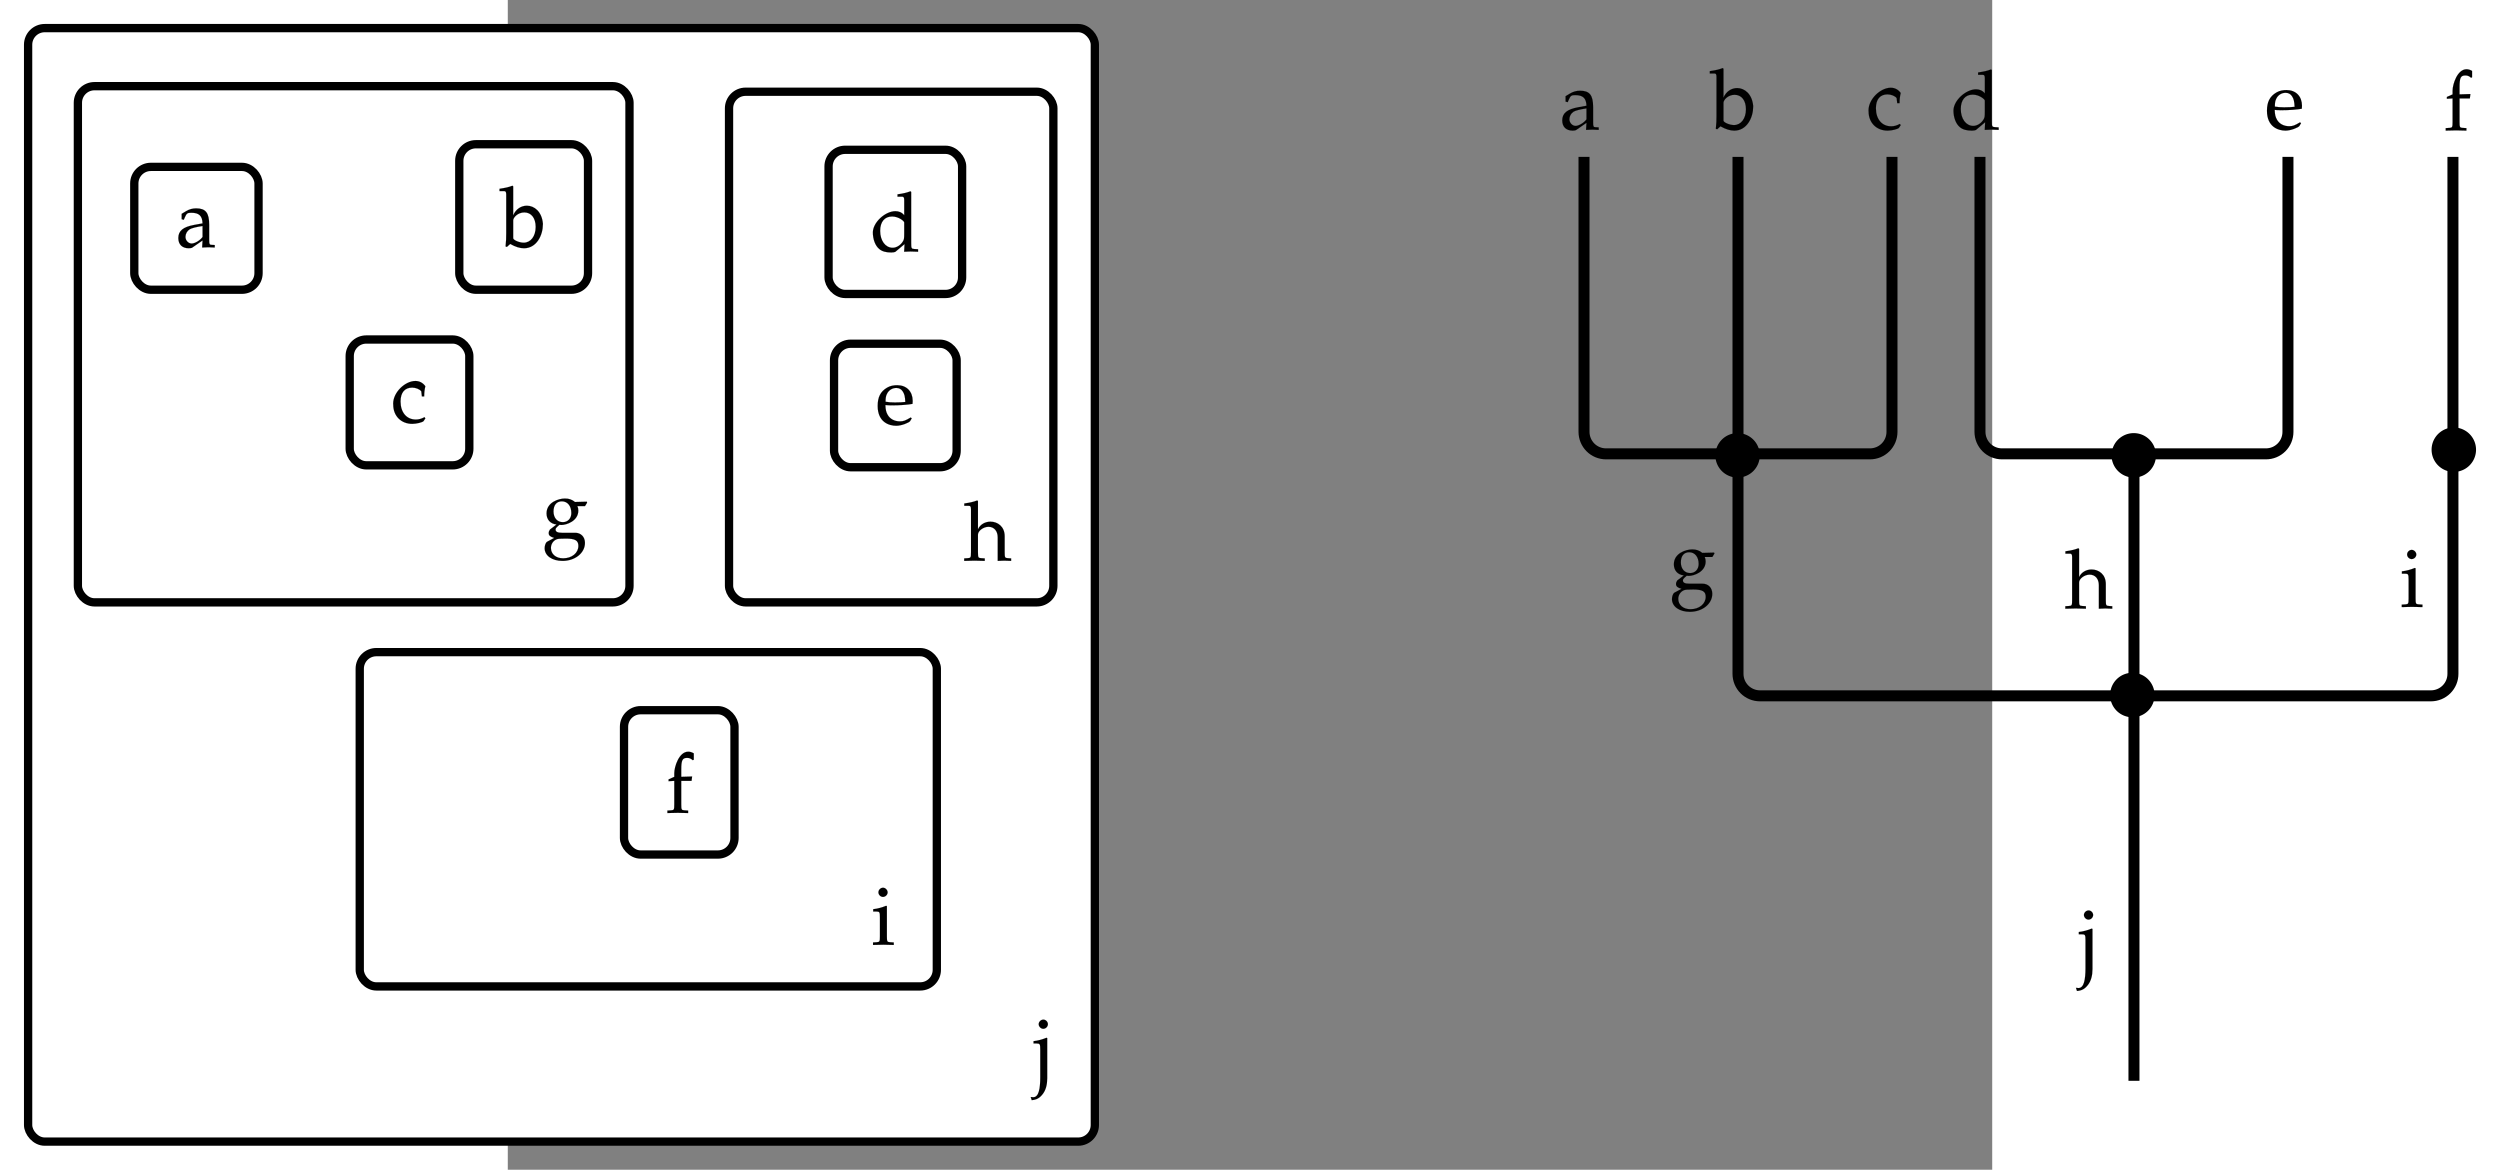 <?xml version="1.0" encoding="UTF-8" standalone="no"?>
<!-- Created with Inkscape (http://www.inkscape.org/) -->

<svg
   xmlns:dc="http://purl.org/dc/elements/1.1/"
   xmlns:cc="http://creativecommons.org/ns#"
   xmlns:rdf="http://www.w3.org/1999/02/22-rdf-syntax-ns#"
   xmlns:svg="http://www.w3.org/2000/svg"
   xmlns="http://www.w3.org/2000/svg"
   xmlns:sodipodi="http://sodipodi.sourceforge.net/DTD/sodipodi-0.dtd"
   xmlns:inkscape="http://www.inkscape.org/namespaces/inkscape"
   version="1.1"
   width="521.636"
   height="244.069"
   viewBox="0 -26000 26843.391 21152.666"
   id="svg3416"
   inkscape:version="0.48.4 r9939"
   sodipodi:docname="boxtree.svg">
  <rect x="0" y="-26000" width="26843.391" height="21152.666" fill="#808080" stroke="none"/>
  <sodipodi:namedview
     pagecolor="#ffffff"
     bordercolor="#666666"
     borderopacity="1"
     objecttolerance="10"
     gridtolerance="10"
     guidetolerance="10"
     inkscape:pageopacity="0"
     inkscape:pageshadow="2"
     inkscape:window-width="1855"
     inkscape:window-height="1056"
     id="namedview3059"
     showgrid="false"
     fit-margin-top="5"
     fit-margin-left="5"
     fit-margin-right="5"
     fit-margin-bottom="5"
     inkscape:zoom="0.98095673"
     inkscape:cx="295.4584"
     inkscape:cy="122.03464"
     inkscape:window-x="65"
     inkscape:window-y="24"
     inkscape:window-maximized="1"
     inkscape:current-layer="svg3416" />
  <defs
     id="defs3776" />
  <rect
     width="19290"
     height="20136"
     rx="300"
     ry="300"
     x="-8674.199"
     y="-25491.666"
     id="rect3552"
     style="fill:#ffffff;stroke:#000000;stroke-width:150" />
  <g
     transform="matrix(1.5,0,0,1.5,9516.301,-6530.171)"
     id="g3554">
    <path
       d="m -10,-248 c 68,0 85,106 85,241 v 334 c 0,66 -4,73 -44,73 H -6 v 28 c 53,6 105,20 156,41 l 9,-4 V -19 c 0,-79 -18,-143 -53,-189 -38,-50 -76,-71 -134,-75 l -12,38 c 8,-1 24,-3 30,-3 z m 122,936 c 29,0 55,-26 55,-55 0,-30 -26,-56 -56,-56 -28,0 -55,27 -55,56 0,28 27,55 56,55"
       transform="scale(1,-1)"
       id="path3556"
       style="fill:#000000;stroke:#000000;stroke-width:1"
       inkscape:connector-curvature="0" />
  </g>
  <rect
     width="10435.5"
     height="6045"
     rx="300"
     ry="300"
     x="-2677.199"
     y="-14207.17"
     id="rect3560"
     style="fill:#ffffff;stroke:#000000;stroke-width:150" />
  <g
     transform="matrix(1.5,0,0,1.5,6573.301,-8916.672)"
     id="g3562">
    <path
       d="M 188,465 V 102 c 0,-63 3,-70 37,-72 l 46,-3 V -3 C 171,0 171,0 146,0 121,0 121,0 21,-3 v 30 l 46,3 c 34,2 37,9 37,72 v 225 c 0,66 -4,73 -44,73 H 23 v 28 c 53,6 105,20 156,41 z m -46,222 c 28,0 55,-28 55,-56 0,-29 -27,-55 -56,-55 -29,0 -55,26 -55,55 0,30 26,56 56,56"
       transform="scale(1,-1)"
       id="path3564"
       style="fill:#000000;stroke:#000000;stroke-width:1"
       inkscape:connector-curvature="0" />
  </g>
  <rect
     width="5865"
     height="9234"
     rx="300"
     ry="300"
     x="4000.802"
     y="-24341.166"
     id="rect3568"
     style="fill:#ffffff;stroke:#000000;stroke-width:150" />
  <g
     transform="matrix(1.5,0,0,1.5,8244.301,-15861.673)"
     id="g3570">
    <path
       d="m 7,661 v 28 c 79,12 112,20 156,37 l 9,-8 V 378 c 28,61 89,92 151,92 85,0 171,-58 171,-175 V 102 c 0,-64 3,-70 37,-72 l 41,-3 V -3 c -69,3 -69,3 -83,3 -17,0 -18,0 -79,-3 v 284 c 0,77 -44,127 -111,127 -61,0 -127,-49 -127,-94 V 102 c 0,-63 3,-70 37,-72 l 45,-3 V -3 C 186,-1 159,0 130,0 101,0 74,-1 6,-3 v 30 l 45,3 c 34,2 37,9 37,72 v 518 c 0,30 -7,41 -25,41 H 7"
       transform="scale(1,-1)"
       id="path3572"
       style="fill:#000000;stroke:#000000;stroke-width:1"
       inkscape:connector-curvature="0" />
  </g>
  <rect
     width="9975"
     height="9334.5"
     rx="300"
     ry="300"
     x="-7774.199"
     y="-24441.666"
     id="rect3576"
     style="fill:#ffffff;stroke:#000000;stroke-width:150" />
  <g
     transform="matrix(1.5,0,0,1.5,618.301,-16281.673)"
     id="g3578">
    <path
       d="m 55,289 c 0,135 146,180 221,180 49,0 85,-12 122,-42 l 142,4 4,-12 -25,-41 h -92 c 8,-21 11,-34 11,-54 0,-127 -143,-174 -204,-174 -8,0 -14,1 -24,2 -17,-17 -46,-34 -46,-57 0,-27 24,-39 76,-39 h 160 c 70,0 118,-50 118,-122 0,-122 -119,-217 -270,-217 -127,0 -216,63 -216,154 0,31 14,68 28,76 l 87,47 C 99,8 81,24 81,52 c 0,15 5,28 15,43 l 79,61 C 101,164 55,215 55,289 z m 185,146 c -64,0 -101,-45 -101,-122 0,-77 45,-129 112,-129 61,0 103,45 103,110 0,85 -46,141 -114,141 z m 47,-449 c -69,0 -97,-2 -113,-10 -40,-17 -66,-58 -66,-103 0,-74 60,-125 147,-125 105,0 184,64 184,150 0,65 -39,88 -152,88"
       transform="scale(1,-1)"
       id="path3580"
       style="fill:#000000;stroke:#000000;stroke-width:1"
       inkscape:connector-curvature="0" />
  </g>
  <rect
     width="1998"
     height="2610"
     rx="300"
     ry="300"
     x="2101.802"
     y="-13157.17"
     id="rect3628"
     style="fill:#ffffff;stroke:#000000;stroke-width:150" />
  <g
     transform="matrix(1.5,0,0,1.5,2851.801,-11301.672)"
     id="g3630">
    <path
       d="m 341,717 v -77 l -12,-6 c -24,21 -42,28 -69,28 -57,0 -70,-28 -70,-143 v -85 l 131,4 -7,-53 H 190 V 102 c 0,-63 3,-70 37,-72 l 46,-3 V -3 C 173,0 173,0 148,0 123,0 123,0 23,-3 v 30 l 46,3 c 34,2 37,9 37,72 v 283 l -69,-4 v 22 l 69,31 v 42 2 c 0,77 57,259 168,259 21,0 43,-6 67,-20"
       transform="scale(1,-1)"
       id="path3632"
       style="fill:#000000;stroke:#000000;stroke-width:1"
       inkscape:connector-curvature="0" />
  </g>
  <rect
     width="2217"
     height="2233.5"
     rx="300"
     ry="300"
     x="5899.801"
     y="-19784.166"
     id="rect3636"
     style="fill:#ffffff;stroke:#000000;stroke-width:150" />
  <g
     transform="matrix(1.5,0,0,1.5,6649.801,-18330.673)"
     id="g3638">
    <path
       d="m 250,-20 c -89,0 -224,45 -224,239 0,104 32,173 114,221 40,24 85,29 122,29 112,0 186,-75 186,-190 0,-12 -1,-21 -2,-35 -47,-10 -156,-18 -242,-18 -34,0 -64,1 -85,4 2,-58 9,-86 28,-119 28,-49 82,-78 147,-78 43,0 66,9 130,47 L 437,70 417,36 C 405,18 315,-20 250,-20 z m 109,287 c -3,67 -10,96 -32,129 -18,27 -44,40 -77,40 -48,0 -91,-27 -112,-71 -13,-26 -17,-48 -17,-95 26,-6 69,-9 112,-9 51,0 102,3 126,6"
       transform="scale(1,-1)"
       id="path3640"
       style="fill:#000000;stroke:#000000;stroke-width:1"
       inkscape:connector-curvature="0" />
  </g>
  <rect
     width="2415"
     height="2607"
     rx="300"
     ry="300"
     x="5800.801"
     y="-23291.166"
     id="rect3644"
     style="fill:#ffffff;stroke:#000000;stroke-width:150" />
  <g
     transform="matrix(1.5,0,0,1.5,6550.801,-21452.173)"
     id="g3646">
    <path
       d="m 579,-3 c -9,0 -73,3 -91,3 -12,0 -28,-1 -77,-3 l 5,92 -111,-93 c -5,-4 -28,-8 -48,-8 -65,0 -112,13 -146,42 -49,40 -77,119 -77,199 0,122 149,257 272,257 40,0 78,-14 106,-49 v 183 c 0,30 -7,41 -25,41 h -56 v 28 c 79,12 112,20 156,37 l 9,-8 V 102 c 0,-63 3,-70 37,-72 l 46,-3 V -3 z M 412,350 c 0,16 -67,72 -146,72 -90,0 -144,-64 -144,-173 0,-119 63,-204 151,-204 47,0 96,31 124,78 13,23 15,33 15,98 v 129"
       transform="scale(1,-1)"
       id="path3648"
       style="fill:#000000;stroke:#000000;stroke-width:1"
       inkscape:connector-curvature="0" />
  </g>
  <rect
     width="2163"
     height="2275.5"
     rx="300"
     ry="300"
     x="-2858.699"
     y="-19860.666"
     id="rect3652"
     style="fill:#ffffff;stroke:#000000;stroke-width:150" />
  <g
     transform="matrix(1.5,0,0,1.5,-2110.199,-18365.173)"
     id="g3654">
    <path
       d="m 399,311 h -28 l -7,61 c -18,25 -66,45 -110,45 -90,0 -140,-60 -140,-167 0,-132 73,-218 184,-218 36,0 68,9 105,29 L 413,46 392,14 C 382,-1 307,-20 255,-20 121,-20 26,75 26,210 c 0,5 -1,9 -1,14 0,137 144,273 268,273 45,0 88,-19 120,-63 -9,-36 -14,-77 -14,-123"
       transform="scale(1,-1)"
       id="path3656"
       style="fill:#000000;stroke:#000000;stroke-width:1"
       inkscape:connector-curvature="0" />
  </g>
  <rect
     width="2328"
     height="2631"
     rx="300"
     ry="300"
     x="-877.199"
     y="-23391.666"
     id="rect3660"
     style="fill:#ffffff;stroke:#000000;stroke-width:150" />
  <g
     transform="matrix(1.5,0,0,1.5,-127.199,-21552.673)"
     id="g3662">
    <path
       d="M 150,718 V 369 c 32,77 98,116 165,116 89,0 180,-71 193,-215 v -8 C 508,128 432,-28 280,-28 232,-28 177,-12 114,24 L 74,-12 58,-6 c 7,70 8,97 8,159 v 467 c 0,30 -7,41 -25,41 h -56 v 28 c 79,12 112,20 156,37 z M 284,404 C 206,404 150,343 150,308 V 93 c 0,-22 74,-54 126,-54 85,0 145,78 145,190 0,107 -53,175 -137,175"
       transform="scale(1,-1)"
       id="path3664"
       style="fill:#000000;stroke:#000000;stroke-width:1"
       inkscape:connector-curvature="0" />
  </g>
  <rect
     width="2247"
     height="2221.5"
     rx="300"
     ry="300"
     x="-6754.197"
     y="-22982.166"
     id="rect3668"
     style="fill:#ffffff;stroke:#000000;stroke-width:150" />
  <g
     transform="matrix(1.5,0,0,1.5,-6005.698,-21528.673)"
     id="g3670">
    <path
       d="M 324,82 200,-4 c -7,-5 -24,-8 -42,-8 -79,0 -126,45 -126,123 0,87 57,134 193,159 l 99,18 c -3,91 -42,128 -136,128 -46,0 -56,-7 -77,-54 l -13,-31 -26,7 v 65 l 53,32 c 38,23 78,34 121,34 116,0 158,-53 158,-199 V 87 c 0,-49 4,-57 28,-58 l 39,-2 V -3 c -44,2 -69,3 -74,3 -13,0 -13,0 -78,-3 z m 0,42 v 132 c -76,-11 -131,-25 -156,-40 -30,-19 -50,-54 -50,-91 0,-43 35,-80 75,-80 39,0 102,38 131,79"
       transform="scale(1,-1)"
       id="path3672"
       style="fill:#000000;stroke:#000000;stroke-width:1"
       inkscape:connector-curvature="0" />
  </g>
  <g
     transform="matrix(1.989,0,0,1.989,29406.751,-8842.224)"
     id="g3682">
    <path
       d="M 0,-2217.949 0,1200"
       id="path3684"
       style="fill:none;stroke:#000000;stroke-width:100"
       inkscape:connector-curvature="0" />
  </g>
  <g
     transform="matrix(1.989,0,0,1.989,29406.751,-8842.224)"
     id="g3686">
    <path
       d="M 2900,-4430.769 2900,-2500 c 0,26.18 -5.205,52.35 -15.224,76.537 -10.019,24.187 -24.843,46.373 -43.355,64.885 -18.512,18.512 -40.698,33.336 -64.885,43.355 C 2752.35,-2305.206 2726.18,-2300 2700,-2300 l -2682.051,0"
       id="path3688"
       style="fill:none;stroke:#000000;stroke-width:100"
       inkscape:connector-curvature="0" />
  </g>
  <g
     transform="matrix(1.989,0,0,1.989,29406.751,-8842.224)"
     id="g3690">
    <path
       d="m 2900,-7200 0,2669.231"
       id="path3692"
       style="fill:none;stroke:#000000;stroke-width:100"
       inkscape:connector-curvature="0" />
  </g>
  <g
     transform="matrix(1.989,0,0,1.989,29406.751,-8842.224)"
     id="g3694">
    <path
       d="m 0,-4417.949 0,2074.359"
       id="path3696"
       style="fill:none;stroke:#000000;stroke-width:100"
       inkscape:connector-curvature="0" />
  </g>
  <g
     transform="matrix(1.989,0,0,1.989,29406.751,-8842.224)"
     id="g3698">
    <path
       d="m 1400,-7200 0,2500 c 0,26.18 -5.205,52.35 -15.224,76.537 -10.019,24.187 -24.843,46.373 -43.355,64.885 -18.512,18.512 -40.698,33.336 -64.885,43.355 C 1252.35,-4505.206 1226.18,-4500 1200,-4500 l -1194.872,0"
       id="path3700"
       style="fill:none;stroke:#000000;stroke-width:100"
       inkscape:connector-curvature="0" />
  </g>
  <g
     transform="matrix(1.989,0,0,1.989,29406.751,-8842.224)"
     id="g3702">
    <path
       d="m -1400,-7200 0,2500 c 0,26.18 5.205,52.35 15.224,76.537 10.019,24.187 24.843,46.373 43.355,64.885 18.512,18.512 40.698,33.336 64.885,43.355 24.187,10.019 50.357,15.224 76.537,15.224 l 1169.231,0"
       id="path3704"
       style="fill:none;stroke:#000000;stroke-width:100"
       inkscape:connector-curvature="0" />
  </g>
  <g
     transform="matrix(1.989,0,0,1.989,29406.751,-8842.224)"
     id="g3706">
    <path
       d="m -3600,-4379.487 0,1879.487 c 0,26.18 5.205,52.35 15.224,76.537 10.019,24.187 24.843,46.373 43.355,64.885 18.512,18.512 40.698,33.336 64.885,43.355 24.187,10.019 50.357,15.224 76.537,15.224 l 3356.41,0"
       id="path3708"
       style="fill:none;stroke:#000000;stroke-width:100"
       inkscape:connector-curvature="0" />
  </g>
  <g
     transform="matrix(1.989,0,0,1.989,29406.751,-8842.224)"
     id="g3710">
    <path
       d="m -2200,-7200 0,2500 c 0,26.18 -5.205,52.35 -15.224,76.537 -10.019,24.187 -24.843,46.373 -43.355,64.885 -18.512,18.512 -40.698,33.336 -64.885,43.355 -24.187,10.019 -50.357,15.224 -76.537,15.224 l -1156.41,0"
       id="path3712"
       style="fill:none;stroke:#000000;stroke-width:100"
       inkscape:connector-curvature="0" />
  </g>
  <g
     transform="matrix(1.989,0,0,1.989,29406.751,-8842.224)"
     id="g3714">
    <path
       d="m -3600,-7200 0,2643.59"
       id="path3716"
       style="fill:none;stroke:#000000;stroke-width:100"
       inkscape:connector-curvature="0" />
  </g>
  <g
     transform="matrix(1.989,0,0,1.989,29406.751,-8842.224)"
     id="g3718">
    <path
       d="m -5000,-7200 0,2500 c 0,26.18 5.205,52.35 15.224,76.537 10.019,24.187 24.843,46.373 43.355,64.885 18.512,18.512 40.698,33.336 64.885,43.355 24.187,10.019 50.357,15.224 76.537,15.224 l 1207.692,0"
       id="path3720"
       style="fill:none;stroke:#000000;stroke-width:100"
       inkscape:connector-curvature="0" />
  </g>
  <path
     d="m 22530.918,-17765.825 a 292.113,292.113 0 1 1 -584.225,0 292.113,292.113 0 1 1 584.225,0 z"
     id="path4649"
     style="fill:#000000;fill-opacity:1;stroke:#000000;stroke-width:219.409;stroke-linecap:round;stroke-linejoin:round;stroke-miterlimit:4;stroke-opacity:1;stroke-dasharray:none;stroke-dashoffset:0"
     inkscape:connector-curvature="0" />
  <path
     d="m 35482.885,-17867.809 a 292.112,292.112 0 1 1 -584.224,0 292.112,292.112 0 1 1 584.224,0 z"
     id="path4649-70"
     style="fill:#000000;fill-opacity:1;stroke:#000000;stroke-width:219.409;stroke-linecap:round;stroke-linejoin:round;stroke-miterlimit:4;stroke-opacity:1;stroke-dasharray:none;stroke-dashoffset:0"
     inkscape:connector-curvature="0" />
  <path
     d="m 29695.294,-17765.825 a 292.112,292.112 0 1 1 -584.224,0 292.112,292.112 0 1 1 584.224,0 z"
     id="path4649-7"
     style="fill:#000000;fill-opacity:1;stroke:#000000;stroke-width:219.409;stroke-linecap:round;stroke-linejoin:round;stroke-miterlimit:4;stroke-opacity:1;stroke-dasharray:none;stroke-dashoffset:0"
     inkscape:connector-curvature="0" />
  <path
     d="m 29669.799,-13431.503 a 292.113,292.113 0 1 1 -584.225,0 292.113,292.113 0 1 1 584.225,0 z"
     id="path4649-1"
     style="fill:#000000;fill-opacity:1;stroke:#000000;stroke-width:219.409;stroke-linecap:round;stroke-linejoin:round;stroke-miterlimit:4;stroke-opacity:1;stroke-dasharray:none;stroke-dashoffset:0"
     inkscape:connector-curvature="0" />
  <g
     transform="matrix(1.5,0,0,1.5,19020.475,-23655.904)"
     id="g3670-1">
    <path
       d="M 324,82 200,-4 c -7,-5 -24,-8 -42,-8 -79,0 -126,45 -126,123 0,87 57,134 193,159 l 99,18 c -3,91 -42,128 -136,128 -46,0 -56,-7 -77,-54 l -13,-31 -26,7 v 65 l 53,32 c 38,23 78,34 121,34 116,0 158,-53 158,-199 V 87 c 0,-49 4,-57 28,-58 l 39,-2 V -3 c -44,2 -69,3 -74,3 -13,0 -13,0 -78,-3 z m 0,42 v 132 c -76,-11 -131,-25 -156,-40 -30,-19 -50,-54 -50,-91 0,-43 35,-80 75,-80 39,0 102,38 131,79"
       transform="scale(1,-1)"
       id="path3672-2"
       style="fill:#000000;stroke:#000000;stroke-width:1"
       inkscape:connector-curvature="0" />
  </g>
  <g
     transform="matrix(1.5,0,0,1.5,21758.743,-23679.904)"
     id="g3662-3">
    <path
       d="M 150,718 V 369 c 32,77 98,116 165,116 89,0 180,-71 193,-215 v -8 C 508,128 432,-28 280,-28 232,-28 177,-12 114,24 L 74,-12 58,-6 c 7,70 8,97 8,159 v 467 c 0,30 -7,41 -25,41 h -56 v 28 c 79,12 112,20 156,37 z M 284,404 C 206,404 150,343 150,308 V 93 c 0,-22 74,-54 126,-54 85,0 145,78 145,190 0,107 -53,175 -137,175"
       transform="scale(1,-1)"
       id="path3664-6"
       style="fill:#000000;stroke:#000000;stroke-width:1"
       inkscape:connector-curvature="0" />
  </g>
  <g
     transform="matrix(1.5,0,0,1.5,24569.226,-23667.904)"
     id="g3654-4">
    <path
       d="m 399,311 h -28 l -7,61 c -18,25 -66,45 -110,45 -90,0 -140,-60 -140,-167 0,-132 73,-218 184,-218 36,0 68,9 105,29 L 413,46 392,14 C 382,-1 307,-20 255,-20 121,-20 26,75 26,210 c 0,5 -1,9 -1,14 0,137 144,273 268,273 45,0 88,-19 120,-63 -9,-36 -14,-77 -14,-123"
       transform="scale(1,-1)"
       id="path3656-8"
       style="fill:#000000;stroke:#000000;stroke-width:1"
       inkscape:connector-curvature="0" />
  </g>
  <g
     transform="matrix(1.5,0,0,1.5,26091.82,-23655.904)"
     id="g3646-7">
    <path
       d="m 579,-3 c -9,0 -73,3 -91,3 -12,0 -28,-1 -77,-3 l 5,92 -111,-93 c -5,-4 -28,-8 -48,-8 -65,0 -112,13 -146,42 -49,40 -77,119 -77,199 0,122 149,257 272,257 40,0 78,-14 106,-49 v 183 c 0,30 -7,41 -25,41 h -56 v 28 c 79,12 112,20 156,37 l 9,-8 V 102 c 0,-63 3,-70 37,-72 l 46,-3 V -3 z M 412,350 c 0,16 -67,72 -146,72 -90,0 -144,-64 -144,-173 0,-119 63,-204 151,-204 47,0 96,31 124,78 13,23 15,33 15,98 v 129"
       transform="scale(1,-1)"
       id="path3648-5"
       style="fill:#000000;stroke:#000000;stroke-width:1"
       inkscape:connector-curvature="0" />
  </g>
  <g
     transform="matrix(1.5,0,0,1.5,31772.994,-23667.904)"
     id="g3638-0">
    <path
       d="m 250,-20 c -89,0 -224,45 -224,239 0,104 32,173 114,221 40,24 85,29 122,29 112,0 186,-75 186,-190 0,-12 -1,-21 -2,-35 -47,-10 -156,-18 -242,-18 -34,0 -64,1 -85,4 2,-58 9,-86 28,-119 28,-49 82,-78 147,-78 43,0 66,9 130,47 L 437,70 417,36 C 405,18 315,-20 250,-20 z m 109,287 c -3,67 -10,96 -32,129 -18,27 -44,40 -77,40 -48,0 -91,-27 -112,-71 -13,-26 -17,-48 -17,-95 26,-6 69,-9 112,-9 51,0 102,3 126,6"
       transform="scale(1,-1)"
       id="path3640-1"
       style="fill:#000000;stroke:#000000;stroke-width:1"
       inkscape:connector-curvature="0" />
  </g>
  <g
     transform="matrix(1.5,0,0,1.5,35009.34,-23642.404)"
     id="g3630-5">
    <path
       d="m 341,717 v -77 l -12,-6 c -24,21 -42,28 -69,28 -57,0 -70,-28 -70,-143 v -85 l 131,4 -7,-53 H 190 V 102 c 0,-63 3,-70 37,-72 l 46,-3 V -3 C 173,0 173,0 148,0 123,0 123,0 23,-3 v 30 l 46,3 c 34,2 37,9 37,72 v 283 l -69,-4 v 22 l 69,31 v 42 2 c 0,77 57,259 168,259 21,0 43,-6 67,-20"
       transform="scale(1,-1)"
       id="path3632-8"
       style="fill:#000000;stroke:#000000;stroke-width:1"
       inkscape:connector-curvature="0" />
  </g>
  <g
     transform="matrix(1.5,0,0,1.5,34217.185,-15026.057)"
     id="g3562-1">
    <path
       d="M 188,465 V 102 c 0,-63 3,-70 37,-72 l 46,-3 V -3 C 171,0 171,0 146,0 121,0 121,0 21,-3 v 30 l 46,3 c 34,2 37,9 37,72 v 225 c 0,66 -4,73 -44,73 H 23 v 28 c 53,6 105,20 156,41 z m -46,222 c 28,0 55,-28 55,-56 0,-29 -27,-55 -56,-55 -29,0 -55,26 -55,55 0,30 26,56 56,56"
       transform="scale(1,-1)"
       id="path3564-8"
       style="fill:#000000;stroke:#000000;stroke-width:1"
       inkscape:connector-curvature="0" />
  </g>
  <g
     transform="matrix(1.5,0,0,1.5,21004.186,-15361.096)"
     id="g3578-5">
    <path
       d="m 55,289 c 0,135 146,180 221,180 49,0 85,-12 122,-42 l 142,4 4,-12 -25,-41 h -92 c 8,-21 11,-34 11,-54 0,-127 -143,-174 -204,-174 -8,0 -14,1 -24,2 -17,-17 -46,-34 -46,-57 0,-27 24,-39 76,-39 h 160 c 70,0 118,-50 118,-122 0,-122 -119,-217 -270,-217 -127,0 -216,63 -216,154 0,31 14,68 28,76 l 87,47 C 99,8 81,24 81,52 c 0,15 5,28 15,43 l 79,61 C 101,164 55,215 55,289 z m 185,146 c -64,0 -101,-45 -101,-122 0,-77 45,-129 112,-129 61,0 103,45 103,110 0,85 -46,141 -114,141 z m 47,-449 c -69,0 -97,-2 -113,-10 -40,-17 -66,-58 -66,-103 0,-74 60,-125 147,-125 105,0 184,64 184,150 0,65 -39,88 -152,88"
       transform="scale(1,-1)"
       id="path3580-3"
       style="fill:#000000;stroke:#000000;stroke-width:1"
       inkscape:connector-curvature="0" />
  </g>
  <g
     transform="matrix(1.5,0,0,1.5,28156.533,-14996.807)"
     id="g3570-0">
    <path
       d="m 7,661 v 28 c 79,12 112,20 156,37 l 9,-8 V 378 c 28,61 89,92 151,92 85,0 171,-58 171,-175 V 102 c 0,-64 3,-70 37,-72 l 41,-3 V -3 c -69,3 -69,3 -83,3 -17,0 -18,0 -79,-3 v 284 c 0,77 -44,127 -111,127 -61,0 -127,-49 -127,-94 V 102 c 0,-63 3,-70 37,-72 l 45,-3 V -3 C 186,-1 159,0 130,0 101,0 74,-1 6,-3 v 30 l 45,3 c 34,2 37,9 37,72 v 518 c 0,30 -7,41 -25,41 H 7"
       transform="scale(1,-1)"
       id="path3572-1"
       style="fill:#000000;stroke:#000000;stroke-width:1"
       inkscape:connector-curvature="0" />
  </g>
  <g
     transform="matrix(1.5,0,0,1.5,28417.86,-8504.536)"
     id="g3554-8">
    <path
       d="m -10,-248 c 68,0 85,106 85,241 v 334 c 0,66 -4,73 -44,73 H -6 v 28 c 53,6 105,20 156,41 l 9,-4 V -19 c 0,-79 -18,-143 -53,-189 -38,-50 -76,-71 -134,-75 l -12,38 c 8,-1 24,-3 30,-3 z m 122,936 c 29,0 55,-26 55,-55 0,-30 -26,-56 -56,-56 -28,0 -55,27 -55,56 0,28 27,55 56,55"
       transform="scale(1,-1)"
       id="path3556-8"
       style="fill:#000000;stroke:#000000;stroke-width:1"
       inkscape:connector-curvature="0" />
  </g>
</svg>
